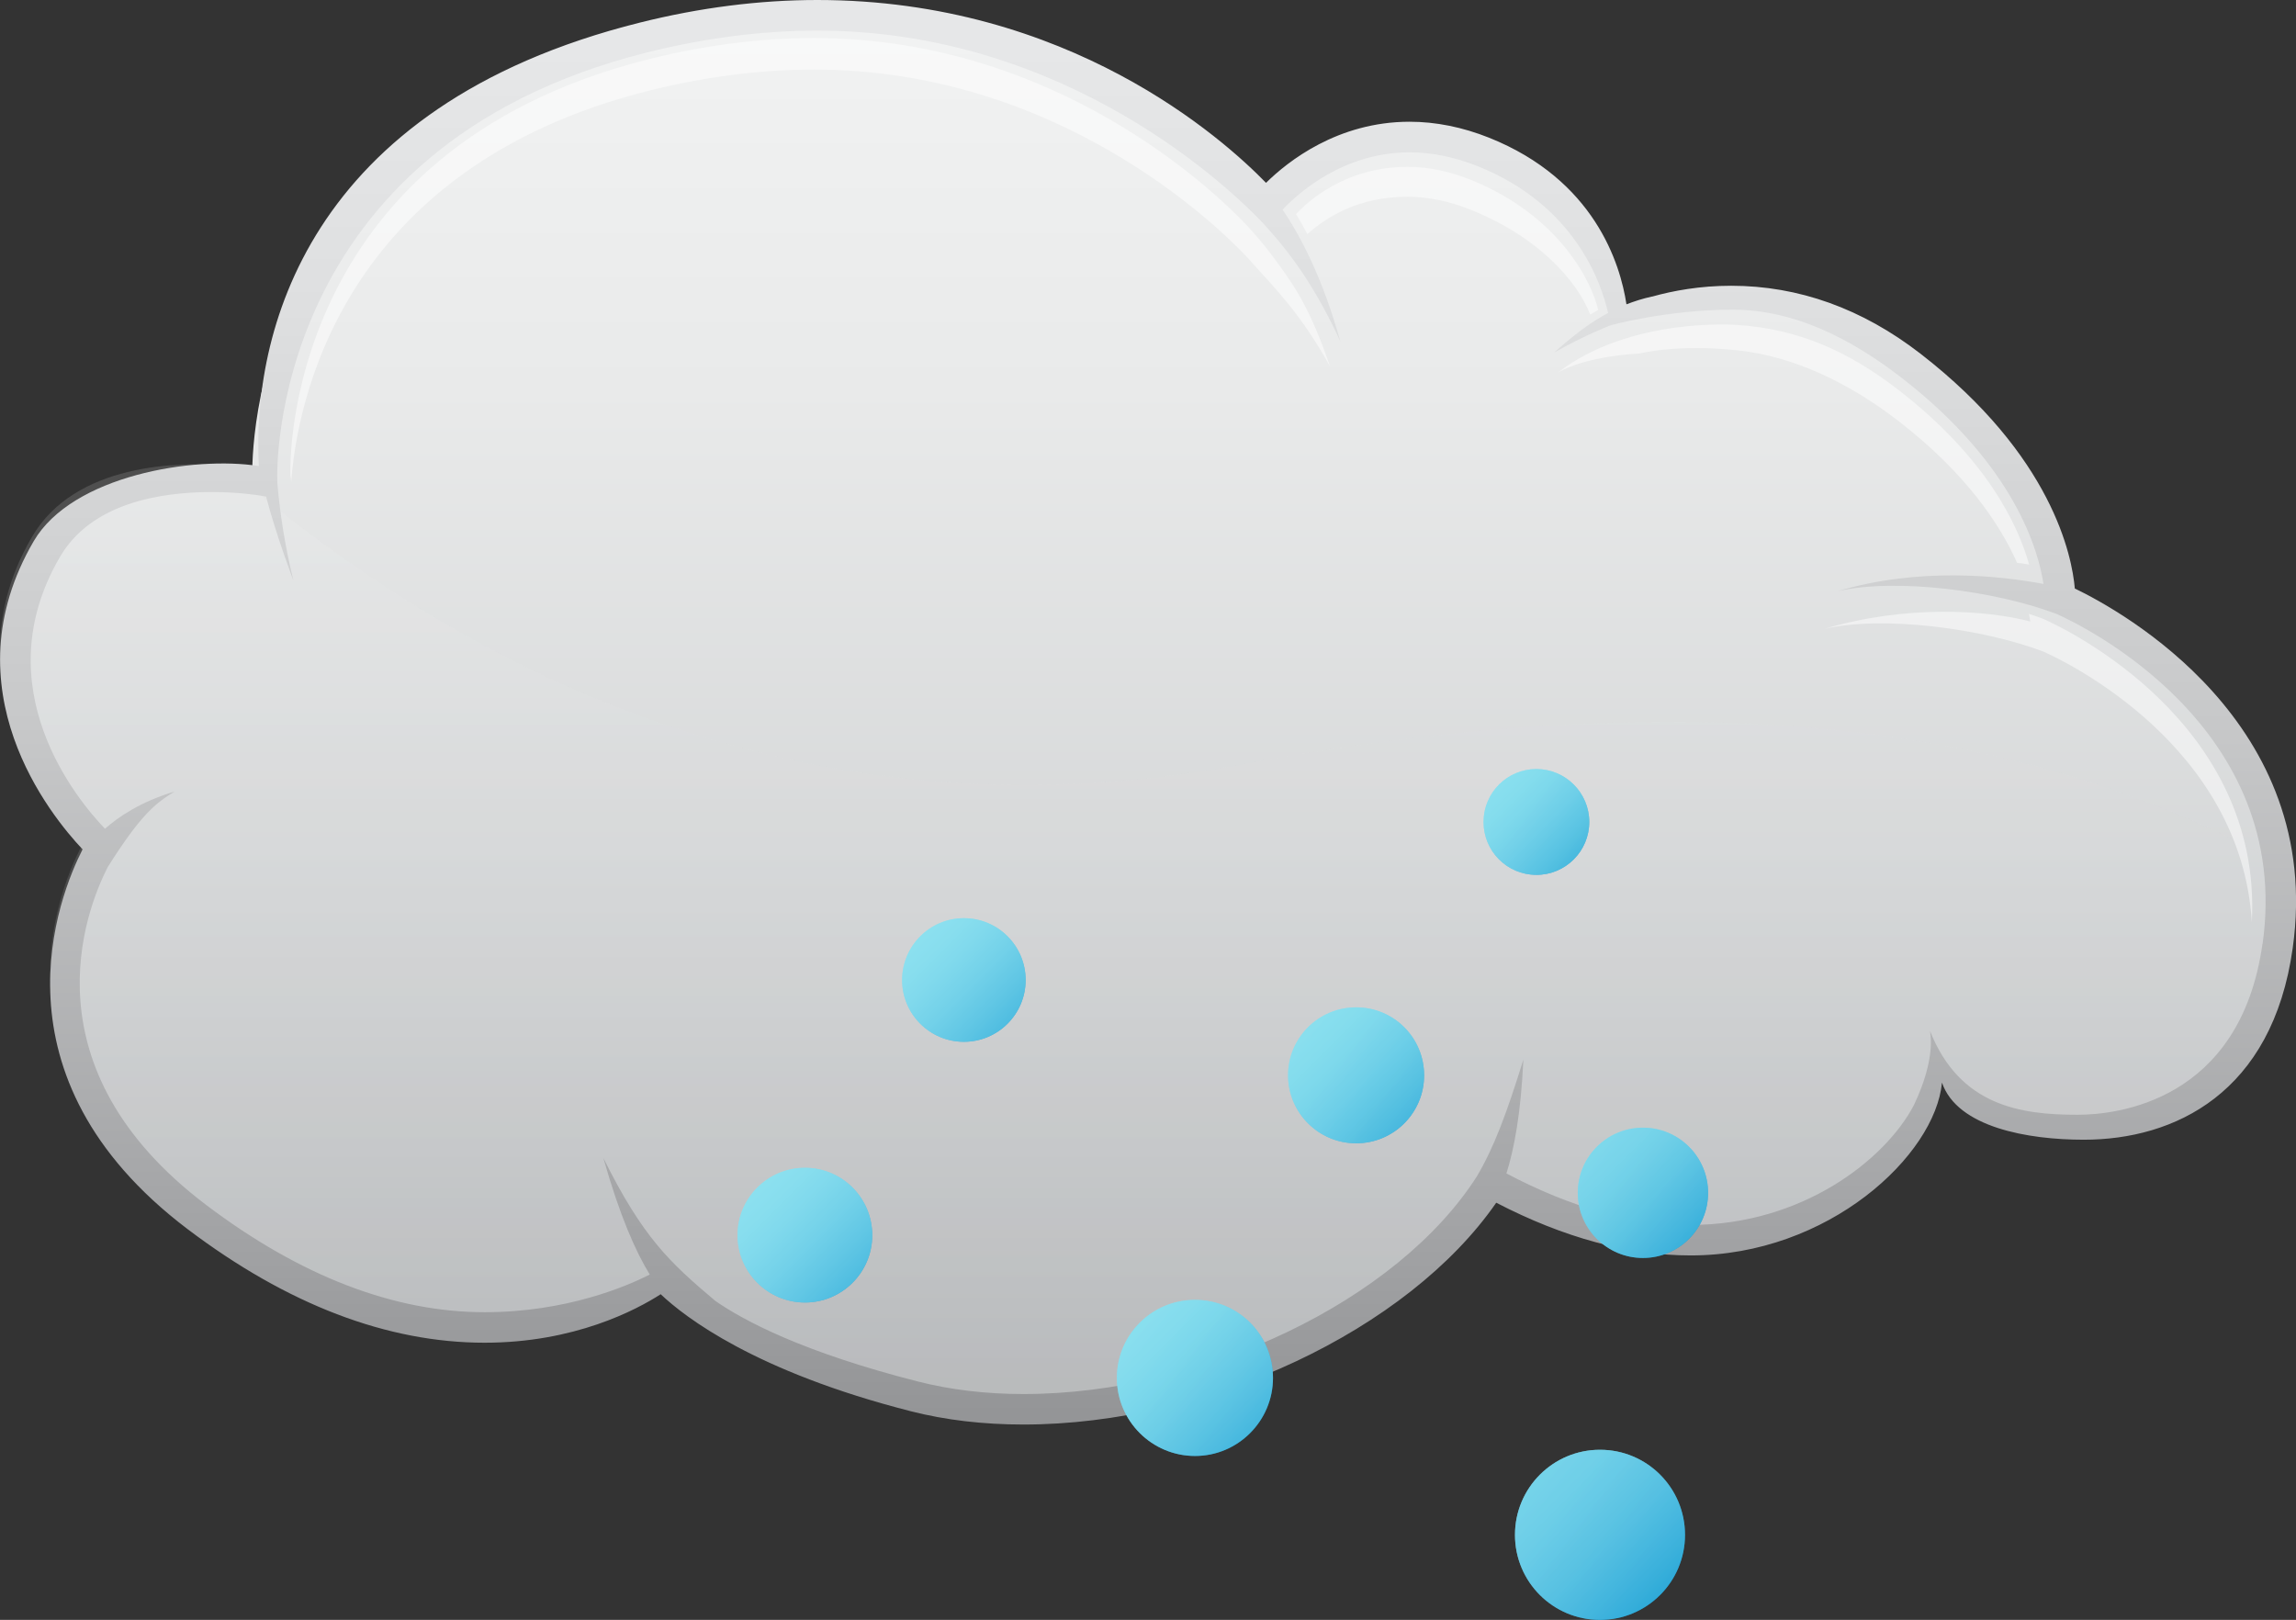 <?xml version="1.0" encoding="UTF-8"?>
<svg xmlns="http://www.w3.org/2000/svg" xmlns:xlink="http://www.w3.org/1999/xlink" viewBox="0 0 243.85 172.05">
  <rect x="0" y="0" width="243.85" height="172.05" fill="#333333" stroke="none"/>
  <defs>
    <style>
      .cls-1 {
        fill: url(#linear-gradient-17);
      }

      .cls-2 {
        fill: url(#linear-gradient-15);
      }

      .cls-3 {
        fill: url(#linear-gradient-14);
      }

      .cls-4 {
        fill: url(#linear-gradient-6);
      }

      .cls-5 {
        fill: url(#linear-gradient-2);
        opacity: .15;
      }

      .cls-5, .cls-6 {
        mix-blend-mode: multiply;
      }

      .cls-7 {
        isolation: isolate;
      }

      .cls-8 {
        fill: #fff;
        opacity: .5;
      }

      .cls-9 {
        fill: url(#linear-gradient-11);
      }

      .cls-6 {
        opacity: .57;
      }

      .cls-10 {
        fill: url(#linear-gradient-10);
      }

      .cls-11 {
        fill: url(#linear-gradient-16);
      }

      .cls-12 {
        fill: url(#linear-gradient-5);
      }

      .cls-13 {
        fill: url(#linear-gradient-7);
      }

      .cls-14 {
        fill: url(#linear-gradient-9);
      }

      .cls-15 {
        fill: url(#linear-gradient-3);
      }

      .cls-16 {
        fill: url(#linear-gradient);
      }

      .cls-17 {
        fill: url(#linear-gradient-4);
      }

      .cls-18 {
        fill: url(#linear-gradient-8);
      }

      .cls-19 {
        fill: url(#linear-gradient-12);
      }

      .cls-20 {
        fill: url(#linear-gradient-13);
      }
    </style>
    <linearGradient id="linear-gradient" x1="121.5" y1="3.37" x2="121.5" y2="149.56" gradientUnits="userSpaceOnUse">
      <stop offset="0" stop-color="#f1f2f2"/>
      <stop offset=".26" stop-color="#e9eaea"/>
      <stop offset=".65" stop-color="#d4d6d7"/>
      <stop offset="1" stop-color="#bcbec0"/>
    </linearGradient>
    <linearGradient id="linear-gradient-2" x1="121.07" y1="52.94" x2="121.07" y2="147.37" gradientUnits="userSpaceOnUse">
      <stop offset="0" stop-color="#f1f2f2"/>
      <stop offset=".3" stop-color="#dbdcdd"/>
      <stop offset=".93" stop-color="#a3a5a7"/>
      <stop offset="1" stop-color="#9d9fa1"/>
    </linearGradient>
    <linearGradient id="linear-gradient-3" x1="121.92" y1="4.89" x2="121.92" y2="151.63" gradientUnits="userSpaceOnUse">
      <stop offset="0" stop-color="#e6e7e8"/>
      <stop offset=".19" stop-color="#dedfe0"/>
      <stop offset=".48" stop-color="#c8c9ca"/>
      <stop offset=".84" stop-color="#a4a5a7"/>
      <stop offset="1" stop-color="#939496"/>
    </linearGradient>
    <linearGradient id="linear-gradient-4" x1="163.91" y1="157" x2="180.49" y2="173.58" gradientUnits="userSpaceOnUse">
      <stop offset="0" stop-color="#8be0ef"/>
      <stop offset=".1" stop-color="#84dced"/>
      <stop offset=".24" stop-color="#71d0e8"/>
      <stop offset=".41" stop-color="#52bee1"/>
      <stop offset=".6" stop-color="#27a5d6"/>
      <stop offset=".75" stop-color="#008fcd"/>
      <stop offset=".87" stop-color="#107eb6"/>
      <stop offset="1" stop-color="#276898"/>
    </linearGradient>
    <linearGradient id="linear-gradient-5" x1="169.89" y1="122.09" x2="182.59" y2="134.79" xlink:href="#linear-gradient-4"/>
    <linearGradient id="linear-gradient-6" x1="121.39" y1="140.83" x2="136.6" y2="156.04" xlink:href="#linear-gradient-4"/>
    <linearGradient id="linear-gradient-7" x1="139.22" y1="109.4" x2="152.47" y2="122.65" xlink:href="#linear-gradient-4"/>
    <linearGradient id="linear-gradient-8" x1="159.44" y1="83.56" x2="169.74" y2="93.87" xlink:href="#linear-gradient-4"/>
    <linearGradient id="linear-gradient-9" x1="98" y1="99.72" x2="110.04" y2="111.76" xlink:href="#linear-gradient-4"/>
    <linearGradient id="linear-gradient-10" x1="80.73" y1="126.42" x2="93.85" y2="139.55" xlink:href="#linear-gradient-4"/>
    <linearGradient id="linear-gradient-11" x1="115.13" y1="121.97" x2="266.9" y2="235.66" xlink:href="#linear-gradient-4"/>
    <linearGradient id="linear-gradient-12" x1="134.2" y1="96.51" x2="285.99" y2="210.21" xlink:href="#linear-gradient-4"/>
    <linearGradient id="linear-gradient-13" x1="107.66" y1="131.93" x2="259.46" y2="245.64" xlink:href="#linear-gradient-4"/>
    <linearGradient id="linear-gradient-14" x1="129.24" y1="103.13" x2="281.04" y2="216.84" xlink:href="#linear-gradient-4"/>
    <linearGradient id="linear-gradient-15" x1="149.03" y1="76.7" x2="300.85" y2="190.42" xlink:href="#linear-gradient-4"/>
    <linearGradient id="linear-gradient-16" x1="119.12" y1="116.64" x2="270.9" y2="230.33" xlink:href="#linear-gradient-4"/>
    <linearGradient id="linear-gradient-17" x1="100.05" y1="142.1" x2="251.85" y2="255.8" xlink:href="#linear-gradient-4"/>
  </defs>
  <g class="cls-7">
    <g id="_레이어_2" data-name="레이어 2">
      <g id="Layer_1" data-name="Layer 1">
        <g>
          <g>
            <g>
              <path class="cls-16" d="m26.8,50.77S25.17,14.05,67.6,3.44c42.43-10.61,66.5,17.95,66.5,17.95,0,0,8.98-11.43,23.26-5.71,14.28,5.71,13.83,17.67,13.83,17.67,0,0,15.55-7.47,31.87,5.18,16.32,12.64,15.91,24.89,15.91,24.89,0,0,26.93,11.01,23.25,37.13-3.67,26.11-32.55,21.32-36.22,12.35-.41,8.57-18.04,29.27-47.83,12.95-11.01,17.55-40.8,28.15-61.61,22.85-20.81-5.3-26.71-12.54-26.71-12.54,0,0-20.48,15.68-49.99-6.64-23.93-18.09-10.2-39.58-10.2-39.58,0,0-16.03-14.37-5.83-31.83,5.98-10.23,22.97-7.33,22.97-7.33Z"/>
              <path class="cls-5" d="m131.53,81.25c-48.64,9-85.47-12.51-107.61-31.84-4.92-.36-15.94-.23-20.52,7.61-10.2,17.46,5.84,31.83,5.84,31.83,0,0-13.73,21.49,10.2,39.58,29.5,22.32,50.06,7.25,50.06,7.25,0,0,5.83,6.62,26.64,11.92,20.81,5.3,50.59-5.3,61.61-22.85,29.78,16.32,47.42-4.38,47.83-12.95,3.67,8.97,32.54,13.76,36.22-12.35.38-2.74.41-5.31.19-7.73-26.65-14.98-62.4-19.37-110.46-10.49Z"/>
              <path class="cls-15" d="m220.36,62.51c-.29-3.41-2.36-14.07-16.4-24.95-6.18-4.78-12.93-7.21-20.1-7.21-3.31,0-6.18.53-8.39,1.15,0,0-.02,0-.04,0-.96.21-1.85.5-2.69.82-.66-4.34-3.41-13.22-14.58-17.69-2.83-1.13-5.68-1.7-8.45-1.7-7.64,0-12.95,4.22-15.25,6.49C129.95,14.78,113.52,0,86.8,0c-6.14,0-12.49.81-18.84,2.4C32.33,11.3,26.75,35.74,27.49,49.5h0c-6.86-1.09-19.82.98-23.91,7.98-9.17,15.71,1.82,29.17,5.19,32.73-2.48,4.86-10.31,24.09,11.16,40.34,10.58,8,21.19,12.06,31.54,12.06,9.55,0,16.11-3.48,18.7-5.15,2.55,2.42,10.02,8.21,26.57,12.43,3.68.94,7.7,1.41,11.95,1.41,19.61,0,40.85-10.03,50.22-23.56,7.16,3.72,14.11,5.6,20.65,5.6,14.67,0,25.98-10.66,26.69-18.36,1.62,4.77,9.16,6.07,15.06,6.07,9.62,0,20.03-4.92,22.19-20.35,3.38-24.01-18.26-35.84-23.13-38.19Zm19.93,37.73c-2.37,16.84-15.62,18.16-19.64,18.16-6.07,0-12.51-.95-15.67-8.9.4,2.33-.52,5.41-1.73,7.91-3.05,5.79-11.88,12.69-23.7,12.69-6.14,0-12.71-1.85-19.56-5.47.8-2.52,1.54-6.33,1.8-12.09-1.8,5.8-3.12,9.32-4.93,12.39-8.41,13.19-29.07,23.13-48.18,23.13-3.98,0-7.73-.45-11.15-1.32-12.23-3.11-18.52-6.46-21.57-8.58t0,0c-4.87-4.11-7.68-6.73-11.88-15.17,1.75,6.18,3.46,10,4.93,12.38-2.41,1.23-8.85,4-17.54,4-9.62,0-19.57-3.83-29.57-11.39-19.26-14.57-12.87-31.15-10.47-35.87h0c3.59-5.7,5.14-6.82,7.11-8.04-3.66,1.09-6.02,2.74-7.39,3.95-2.86-2.97-12.92-14.96-4.77-28.89,3.32-5.68,10.6-6.87,16.12-6.87,2.91,0,5.02.36,5.04.36l.72.12c1.06,4.1,2.99,9.17,2.89,8.86-.83-3.36-1.41-6.9-1.7-10.35v-.3c-.03-.36-1.11-35.29,39.31-45.39,6.1-1.52,12.18-2.31,18.05-2.31,26.58,0,44.03,16.97,47.32,20.44.17.18.34.36.5.55.04.04.07.07.07.08h0c2.67,2.97,5.17,6.56,7.64,11.91-1.84-6.62-4.17-11.09-6.12-13.96,1.49-1.59,6.33-6.09,13.49-6.09,2.36,0,4.8.5,7.25,1.48,10.28,4.11,13.11,12.37,13.83,15.58-2,1.06-3.78,2.47-5.74,4.21,3.35-1.9,5.98-2.89,5.98-2.89.06-.03,6.1-1.67,12.98-1.67,6.42,0,12.38,2.93,17.97,7.25,12.03,9.32,14.52,18.38,15.05,21.88-4.74-.89-13.24-1.79-21.87.77,6.18-1.42,16.71-.06,23.27,2.42,2.58,1.15,25.13,11.92,21.87,35.05Z"/>
            </g>
            <path class="cls-8" d="m215.63,66.01c-4.7-1.24-13.24-1.78-21.86.78,6.18-1.43,16.71-.07,23.26,2.42,2.33,1.04,20.99,9.94,22.13,28.74,1.12-21.18-19.66-31.11-22.13-32.21-.49-.19-1.01-.37-1.54-.54.06.3,0,0,.14.81Z"/>
            <path class="cls-8" d="m149.48,20.9c2.17,0,4.43.46,6.67,1.36,7.28,2.91,11.34,7.58,12.74,11.15.28-.16.56-.34.85-.49-.67-2.94-4.12-10.05-13.58-13.84-2.25-.9-4.5-1.36-6.67-1.36-6.6,0-10.6,3.68-11.85,5.02.4.59.79,1.39,1.21,2.12,2.06-1.81,5.4-3.96,10.64-3.96Z"/>
            <path class="cls-8" d="m30.86,50.55c.02.21.04.42.07.63.58-7.98,5.04-33.31,38.04-41.56,5.91-1.47,11.8-2.23,17.5-2.23,25.76,0,42.67,16.44,45.87,19.81.16.18.32.35.49.53.04.04.06.07.06.08h0c2.6,2.88,5.38,5.69,8.36,11.1-2-5.9-3.68-8.44-5.64-11.09-.89-1.23-1.79-2.34-2.72-3.37h0s-.03-.04-.06-.07c-.16-.18-.33-.36-.49-.53-3.19-3.37-20.11-19.81-45.87-19.81-5.7,0-11.59.75-17.5,2.23C29.79,16.06,30.83,49.92,30.84,50.26v.29Z"/>
            <path class="cls-8" d="m201.66,41.44c-5.34-4.14-10.65-6.5-17.16-6.93,0,0-11.3-.9-19.03,5.05,3.21-1.82,8.66-2.01,8.66-2.01.05-.02,4.08-1.05,10.6-.32,5.76.65,11.59,3.38,16.93,7.51,7.12,5.51,10.73,10.92,12.57,15.04.45.04.88.11,1.28.19-1.17-4.18-4.48-11.27-13.86-18.54Z"/>
          </g>
          <g>
            <path class="cls-17" d="m178.96,163.02c0,4.99-4.04,9.03-9.03,9.03s-9.03-4.04-9.03-9.03,4.04-9.04,9.03-9.04,9.03,4.04,9.03,9.04Z"/>
            <path class="cls-12" d="m181.41,126.69c0,3.83-3.1,6.92-6.92,6.92s-6.92-3.1-6.92-6.92,3.1-6.92,6.92-6.92,6.92,3.1,6.92,6.92Z"/>
            <path class="cls-4" d="m135.2,146.35c0,4.57-3.71,8.29-8.28,8.29s-8.3-3.71-8.3-8.29,3.71-8.29,8.3-8.29,8.28,3.72,8.28,8.29Z"/>
            <path class="cls-13" d="m151.25,114.21c0,3.99-3.23,7.22-7.22,7.22s-7.23-3.24-7.23-7.22,3.23-7.22,7.23-7.22,7.22,3.23,7.22,7.22Z"/>
            <path class="cls-18" d="m168.79,87.3c0,3.1-2.51,5.62-5.62,5.62s-5.61-2.52-5.61-5.62,2.51-5.62,5.61-5.62,5.62,2.52,5.62,5.62Z"/>
            <path class="cls-14" d="m108.93,104.09c0,3.62-2.94,6.56-6.56,6.56s-6.56-2.94-6.56-6.56,2.94-6.57,6.56-6.57,6.56,2.94,6.56,6.57Z"/>
            <path class="cls-10" d="m92.64,131.19c0,3.95-3.21,7.15-7.15,7.15s-7.16-3.2-7.16-7.15,3.21-7.16,7.16-7.16,7.15,3.21,7.15,7.16Z"/>
          </g>
          <g class="cls-6">
            <path class="cls-9" d="m178.96,163.02c0,4.99-4.04,9.03-9.03,9.03s-9.03-4.04-9.03-9.03,4.04-9.04,9.03-9.04,9.03,4.04,9.03,9.04Z"/>
            <path class="cls-19" d="m181.41,126.69c0,3.83-3.1,6.92-6.92,6.92s-6.92-3.1-6.92-6.92,3.1-6.92,6.92-6.92,6.92,3.1,6.92,6.92Z"/>
            <path class="cls-20" d="m135.2,146.35c0,4.57-3.71,8.29-8.28,8.29s-8.3-3.71-8.3-8.29,3.71-8.29,8.3-8.29,8.28,3.72,8.28,8.29Z"/>
            <path class="cls-3" d="m151.25,114.21c0,3.99-3.23,7.22-7.22,7.22s-7.23-3.24-7.23-7.22,3.23-7.22,7.23-7.22,7.22,3.23,7.22,7.22Z"/>
            <path class="cls-2" d="m168.79,87.3c0,3.1-2.51,5.62-5.62,5.62s-5.61-2.52-5.61-5.62,2.51-5.62,5.61-5.62,5.62,2.52,5.62,5.62Z"/>
            <path class="cls-11" d="m108.93,104.09c0,3.62-2.94,6.56-6.56,6.56s-6.56-2.94-6.56-6.56,2.94-6.57,6.56-6.57,6.56,2.94,6.56,6.57Z"/>
            <path class="cls-1" d="m92.64,131.19c0,3.95-3.21,7.15-7.15,7.15s-7.16-3.2-7.16-7.15,3.21-7.16,7.16-7.16,7.15,3.21,7.15,7.16Z"/>
          </g>
        </g>
      </g>
    </g>
  </g>
</svg>